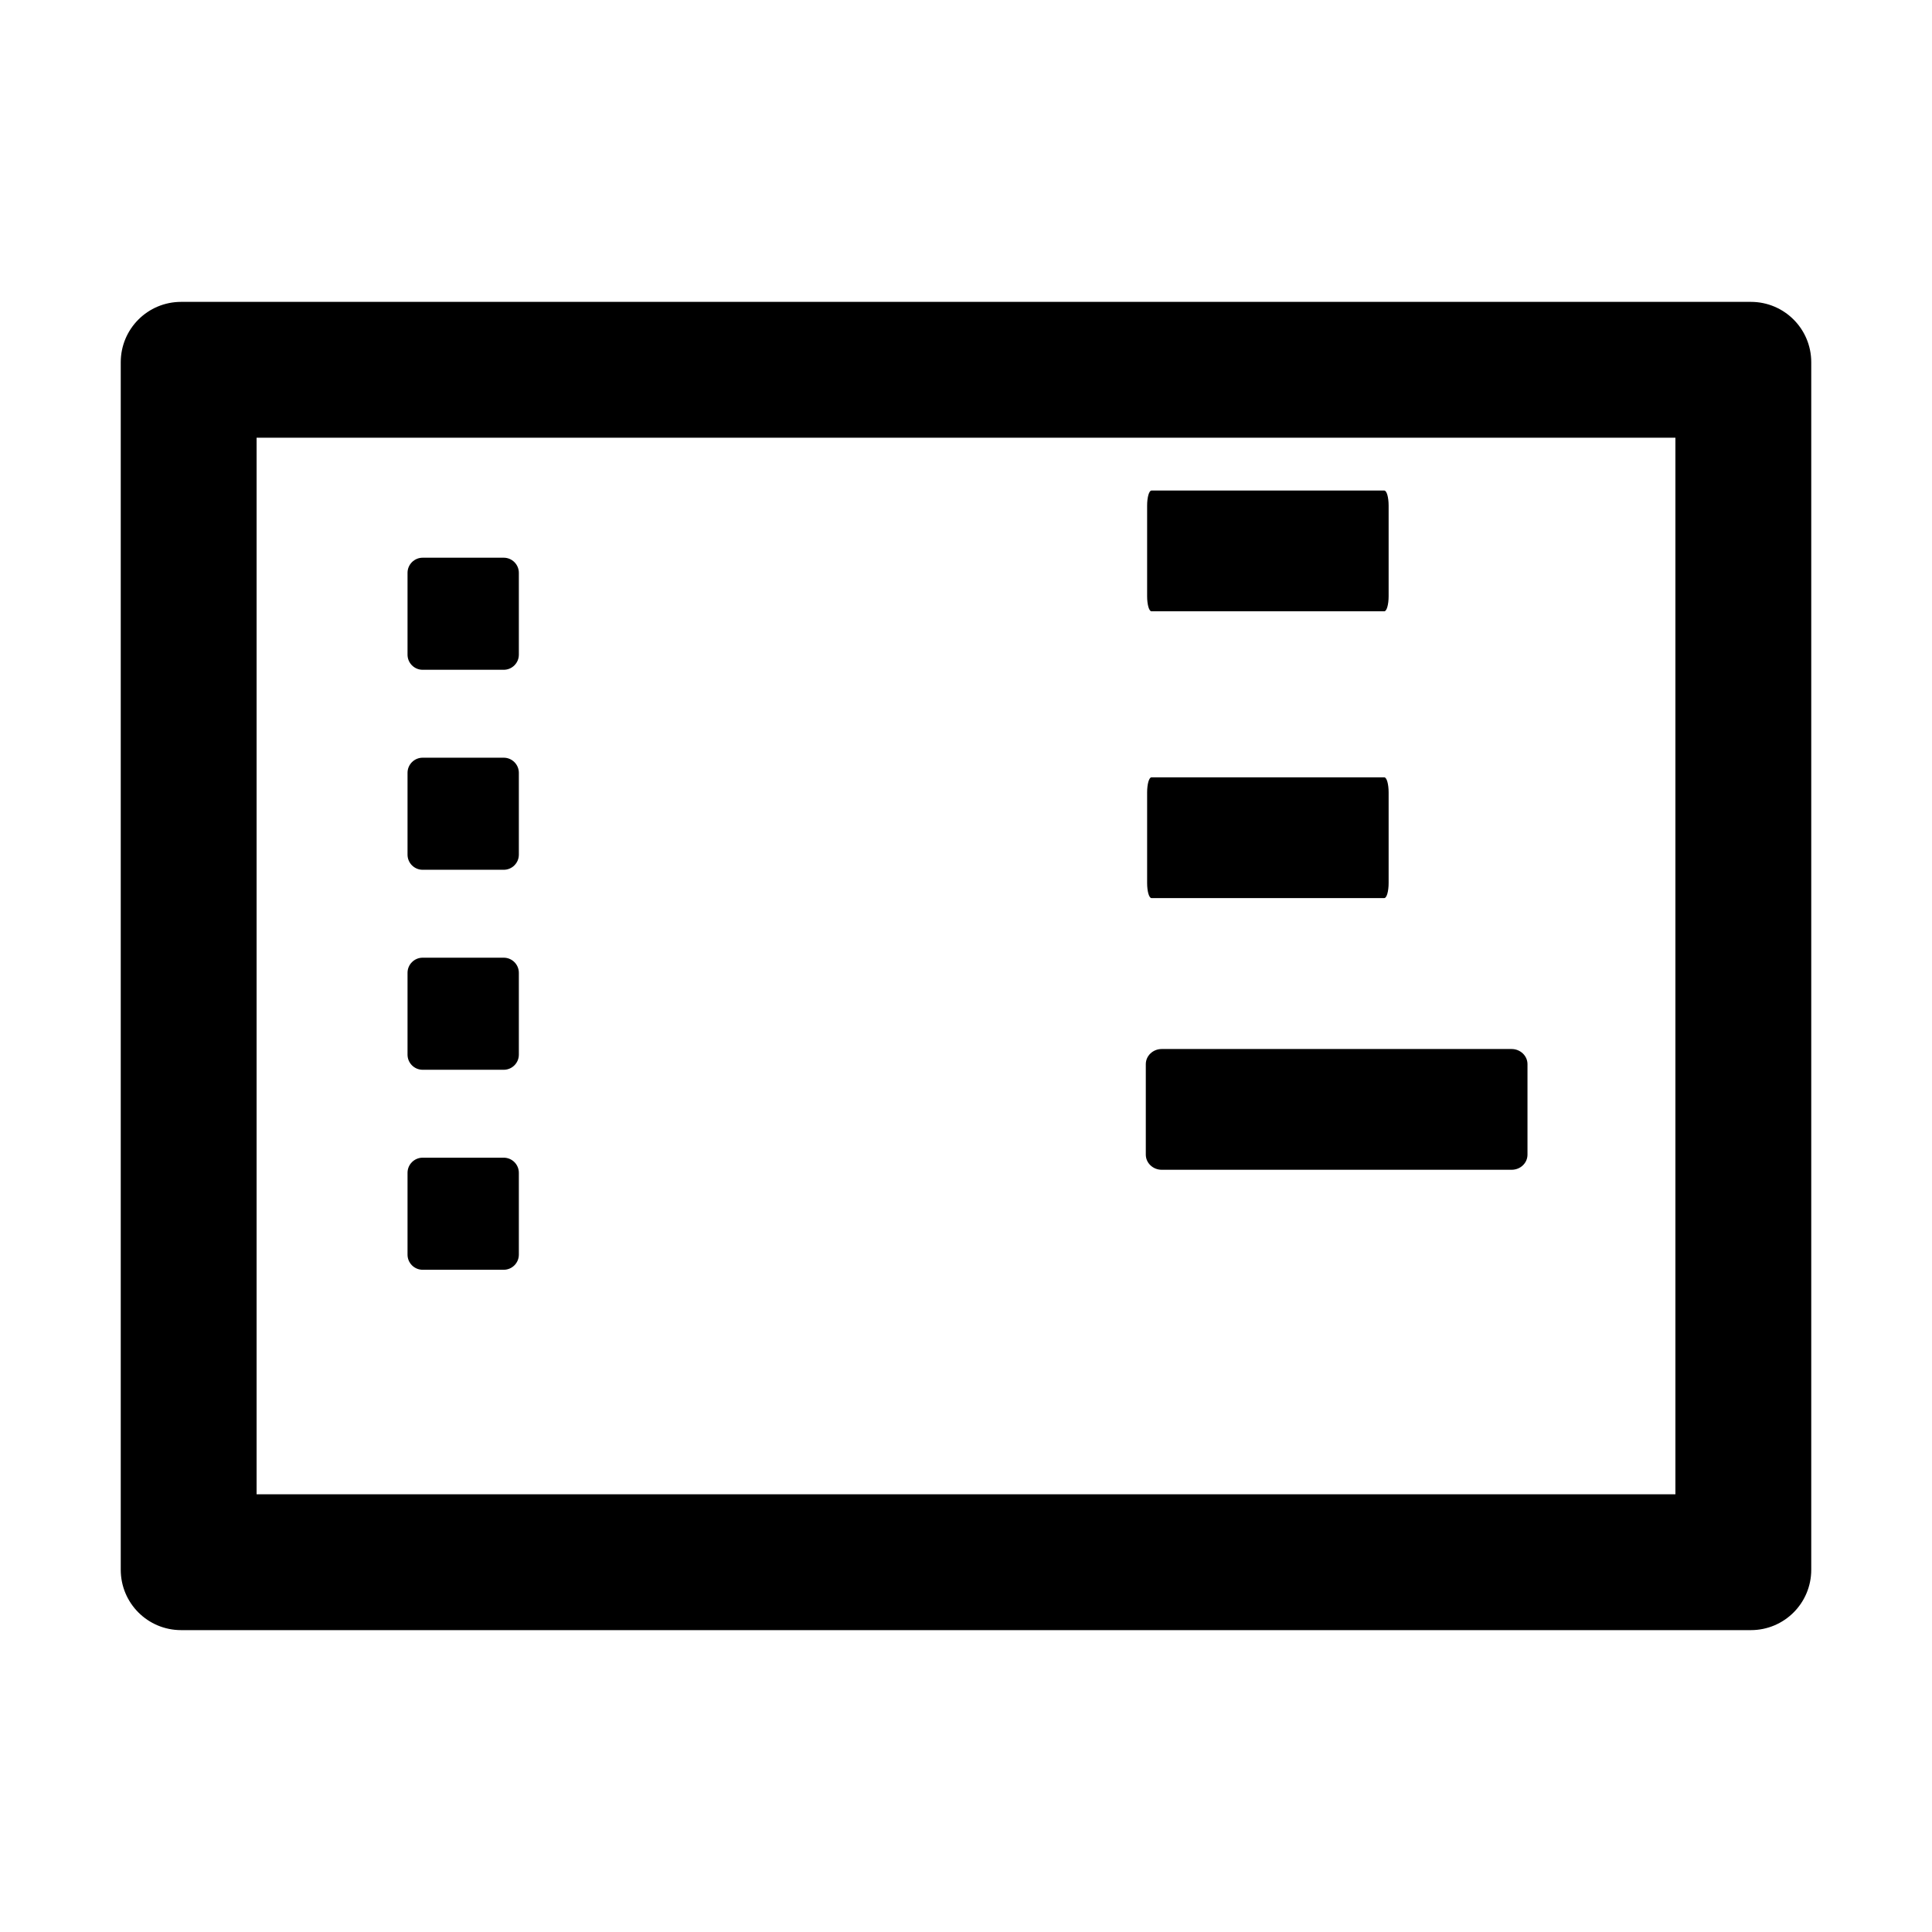 <?xml version="1.0" standalone="no"?><!DOCTYPE svg PUBLIC "-//W3C//DTD SVG 1.1//EN" "http://www.w3.org/Graphics/SVG/1.1/DTD/svg11.dtd"><svg t="1714049180076" class="icon" viewBox="0 0 1024 1024" version="1.1" xmlns="http://www.w3.org/2000/svg" p-id="7942" xmlns:xlink="http://www.w3.org/1999/xlink" width="200" height="200"><path d="M928 160H96c-17.7 0-32 14.3-32 32v640c0 17.7 14.3 32 32 32h832c17.7 0 32-14.3 32-32V192c0-17.7-14.3-32-32-32z m-40 632H136V232h752v560z" p-id="7943"></path><path d="M610.3 476h123.4c1.3 0 2.3-3.6 2.3-8v-48c0-4.4-1-8-2.3-8H610.3c-1.3 0-2.3 3.6-2.3 8v48c0 4.4 1 8 2.3 8zM615.7 620h185.5c4.7 0 8.4-3.6 8.4-8v-48c0-4.4-3.8-8-8.4-8H615.7c-4.6 0-8.4 3.6-8.4 8v48c0 4.4 3.8 8 8.4 8zM224 673h43c4.4 0 8-3.6 8-8v-43.4c0-4.4-3.6-8-8-8h-43c-4.4 0-8 3.6-8 8V665c0 4.4 3.6 8 8 8zM224 567h43c4.4 0 8-3.6 8-8v-43.4c0-4.4-3.6-8-8-8h-43c-4.4 0-8 3.6-8 8V559c0 4.4 3.6 8 8 8zM224 461h43c4.4 0 8-3.6 8-8v-43.4c0-4.4-3.6-8-8-8h-43c-4.4 0-8 3.6-8 8V453c0 4.4 3.6 8 8 8zM224 355h43c4.4 0 8-3.6 8-8v-43.4c0-4.4-3.6-8-8-8h-43c-4.4 0-8 3.6-8 8V347c0 4.4 3.6 8 8 8z" p-id="7944"></path><path d="M610.3 324h123.4c1.3 0 2.3-3.6 2.3-8v-48c0-4.4-1-8-2.3-8H610.3c-1.3 0-2.3 3.6-2.3 8v48c0 4.4 1 8 2.3 8z" p-id="7945"></path></svg> 